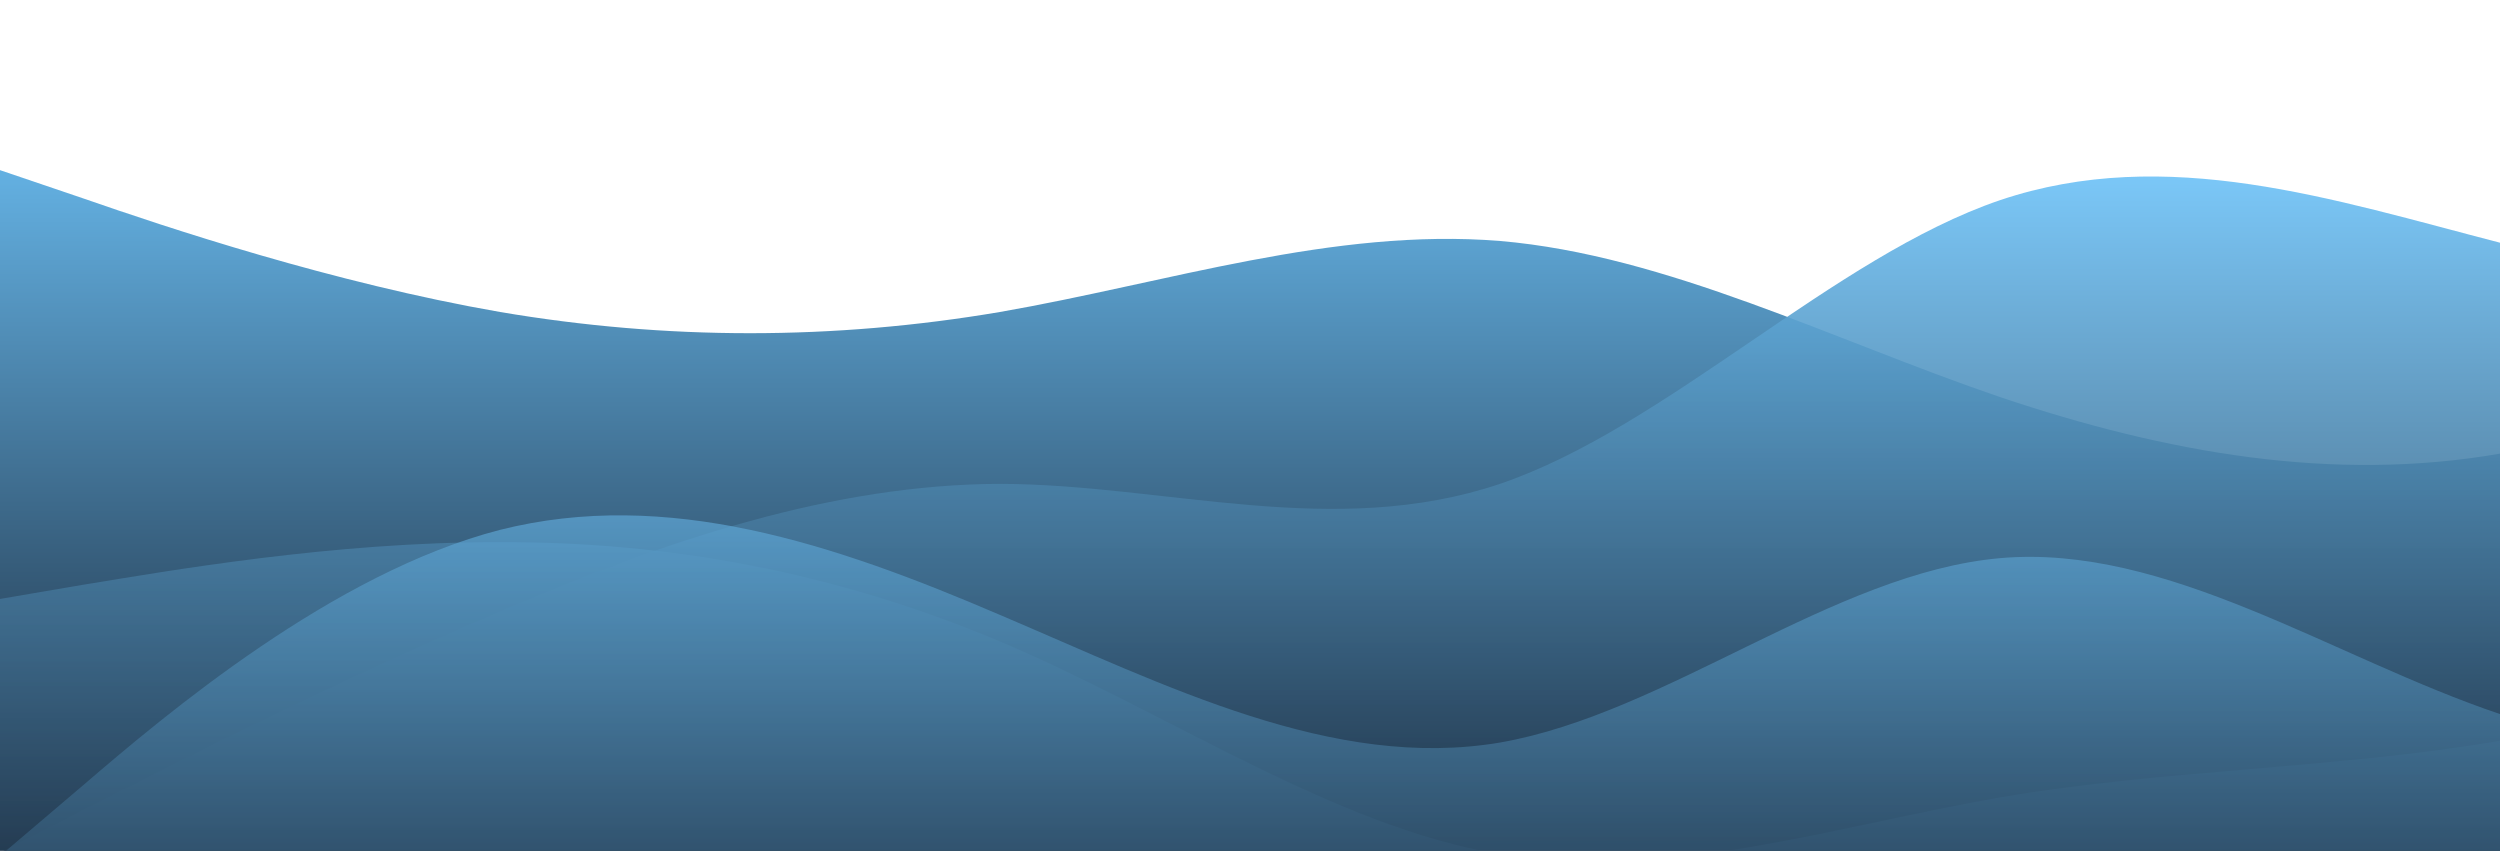 <svg id="wave" style="transform:rotate(180deg); transition: 0.3s" viewBox="0 0 1440 490" version="1.1" xmlns="http://www.w3.org/2000/svg"><defs><linearGradient id="sw-gradient-0" x1="0" x2="0" y1="1" y2="0"><stop stop-color="rgba(22, 33, 49, 1)" offset="0%"></stop><stop stop-color="rgba(112, 200, 255, 1)" offset="100%"></stop></linearGradient></defs><path style="transform:translate(0, 0px); opacity:1" fill="url(#sw-gradient-0)" d="M0,98L48,114.3C96,131,192,163,288,179.7C384,196,480,196,576,179.7C672,163,768,131,864,138.8C960,147,1056,196,1152,228.7C1248,261,1344,278,1440,261.3C1536,245,1632,196,1728,179.7C1824,163,1920,180,2016,212.3C2112,245,2208,294,2304,318.5C2400,343,2496,343,2592,318.5C2688,294,2784,245,2880,187.8C2976,131,3072,65,3168,49C3264,33,3360,65,3456,138.8C3552,212,3648,327,3744,351.2C3840,376,3936,310,4032,294C4128,278,4224,310,4320,294C4416,278,4512,212,4608,171.5C4704,131,4800,114,4896,98C4992,82,5088,65,5184,65.3C5280,65,5376,82,5472,114.3C5568,147,5664,196,5760,253.2C5856,310,5952,376,6048,408.3C6144,441,6240,441,6336,441C6432,441,6528,441,6624,408.3C6720,376,6816,310,6864,277.7L6912,245L6912,490L6864,490C6816,490,6720,490,6624,490C6528,490,6432,490,6336,490C6240,490,6144,490,6048,490C5952,490,5856,490,5760,490C5664,490,5568,490,5472,490C5376,490,5280,490,5184,490C5088,490,4992,490,4896,490C4800,490,4704,490,4608,490C4512,490,4416,490,4320,490C4224,490,4128,490,4032,490C3936,490,3840,490,3744,490C3648,490,3552,490,3456,490C3360,490,3264,490,3168,490C3072,490,2976,490,2880,490C2784,490,2688,490,2592,490C2496,490,2400,490,2304,490C2208,490,2112,490,2016,490C1920,490,1824,490,1728,490C1632,490,1536,490,1440,490C1344,490,1248,490,1152,490C1056,490,960,490,864,490C768,490,672,490,576,490C480,490,384,490,288,490C192,490,96,490,48,490L0,490Z"></path><defs><linearGradient id="sw-gradient-1" x1="0" x2="0" y1="1" y2="0"><stop stop-color="rgba(22, 33, 49, 1)" offset="0%"></stop><stop stop-color="rgba(112, 200, 255, 1)" offset="100%"></stop></linearGradient></defs><path style="transform:translate(0, 50px); opacity:0.9" fill="url(#sw-gradient-1)" d="M0,441L48,416.5C96,392,192,343,288,302.2C384,261,480,229,576,228.7C672,229,768,261,864,228.7C960,196,1056,98,1152,65.3C1248,33,1344,65,1440,89.8C1536,114,1632,131,1728,171.5C1824,212,1920,278,2016,261.3C2112,245,2208,147,2304,147C2400,147,2496,245,2592,253.2C2688,261,2784,180,2880,179.7C2976,180,3072,261,3168,285.8C3264,310,3360,278,3456,253.2C3552,229,3648,212,3744,187.8C3840,163,3936,131,4032,155.2C4128,180,4224,261,4320,318.5C4416,376,4512,408,4608,424.7C4704,441,4800,441,4896,424.7C4992,408,5088,376,5184,367.5C5280,359,5376,376,5472,383.8C5568,392,5664,392,5760,383.8C5856,376,5952,359,6048,310.3C6144,261,6240,180,6336,122.5C6432,65,6528,33,6624,57.2C6720,82,6816,163,6864,204.2L6912,245L6912,490L6864,490C6816,490,6720,490,6624,490C6528,490,6432,490,6336,490C6240,490,6144,490,6048,490C5952,490,5856,490,5760,490C5664,490,5568,490,5472,490C5376,490,5280,490,5184,490C5088,490,4992,490,4896,490C4800,490,4704,490,4608,490C4512,490,4416,490,4320,490C4224,490,4128,490,4032,490C3936,490,3840,490,3744,490C3648,490,3552,490,3456,490C3360,490,3264,490,3168,490C3072,490,2976,490,2880,490C2784,490,2688,490,2592,490C2496,490,2400,490,2304,490C2208,490,2112,490,2016,490C1920,490,1824,490,1728,490C1632,490,1536,490,1440,490C1344,490,1248,490,1152,490C1056,490,960,490,864,490C768,490,672,490,576,490C480,490,384,490,288,490C192,490,96,490,48,490L0,490Z"></path><defs><linearGradient id="sw-gradient-2" x1="0" x2="0" y1="1" y2="0"><stop stop-color="rgba(22, 33, 49, 1)" offset="0%"></stop><stop stop-color="rgba(112, 200, 255, 1)" offset="100%"></stop></linearGradient></defs><path style="transform:translate(0, 100px); opacity:0.8" fill="url(#sw-gradient-2)" d="M0,245L48,236.8C96,229,192,212,288,212.3C384,212,480,229,576,269.5C672,310,768,376,864,392C960,408,1056,376,1152,359.3C1248,343,1344,343,1440,326.7C1536,310,1632,278,1728,228.7C1824,180,1920,114,2016,122.5C2112,131,2208,212,2304,269.5C2400,327,2496,359,2592,351.2C2688,343,2784,294,2880,245C2976,196,3072,147,3168,106.2C3264,65,3360,33,3456,81.7C3552,131,3648,261,3744,334.8C3840,408,3936,425,4032,408.3C4128,392,4224,343,4320,318.5C4416,294,4512,294,4608,285.8C4704,278,4800,261,4896,277.7C4992,294,5088,343,5184,351.2C5280,359,5376,327,5472,318.5C5568,310,5664,327,5760,302.2C5856,278,5952,212,6048,204.2C6144,196,6240,245,6336,261.3C6432,278,6528,261,6624,212.3C6720,163,6816,82,6864,40.8L6912,0L6912,490L6864,490C6816,490,6720,490,6624,490C6528,490,6432,490,6336,490C6240,490,6144,490,6048,490C5952,490,5856,490,5760,490C5664,490,5568,490,5472,490C5376,490,5280,490,5184,490C5088,490,4992,490,4896,490C4800,490,4704,490,4608,490C4512,490,4416,490,4320,490C4224,490,4128,490,4032,490C3936,490,3840,490,3744,490C3648,490,3552,490,3456,490C3360,490,3264,490,3168,490C3072,490,2976,490,2880,490C2784,490,2688,490,2592,490C2496,490,2400,490,2304,490C2208,490,2112,490,2016,490C1920,490,1824,490,1728,490C1632,490,1536,490,1440,490C1344,490,1248,490,1152,490C1056,490,960,490,864,490C768,490,672,490,576,490C480,490,384,490,288,490C192,490,96,490,48,490L0,490Z"></path><defs><linearGradient id="sw-gradient-3" x1="0" x2="0" y1="1" y2="0"><stop stop-color="rgba(22, 33, 49, 1)" offset="0%"></stop><stop stop-color="rgba(112, 200, 255, 1)" offset="100%"></stop></linearGradient></defs><path style="transform:translate(0, 150px); opacity:0.7" fill="url(#sw-gradient-3)" d="M0,343L48,302.2C96,261,192,180,288,155.2C384,131,480,163,576,204.2C672,245,768,294,864,277.7C960,261,1056,180,1152,171.5C1248,163,1344,229,1440,261.3C1536,294,1632,294,1728,294C1824,294,1920,294,2016,269.5C2112,245,2208,196,2304,196C2400,196,2496,245,2592,285.8C2688,327,2784,359,2880,375.7C2976,392,3072,392,3168,367.5C3264,343,3360,294,3456,253.2C3552,212,3648,180,3744,196C3840,212,3936,278,4032,302.2C4128,327,4224,310,4320,277.7C4416,245,4512,196,4608,155.2C4704,114,4800,82,4896,130.7C4992,180,5088,310,5184,351.2C5280,392,5376,343,5472,302.2C5568,261,5664,229,5760,196C5856,163,5952,131,6048,106.2C6144,82,6240,65,6336,73.5C6432,82,6528,114,6624,130.7C6720,147,6816,147,6864,147L6912,147L6912,490L6864,490C6816,490,6720,490,6624,490C6528,490,6432,490,6336,490C6240,490,6144,490,6048,490C5952,490,5856,490,5760,490C5664,490,5568,490,5472,490C5376,490,5280,490,5184,490C5088,490,4992,490,4896,490C4800,490,4704,490,4608,490C4512,490,4416,490,4320,490C4224,490,4128,490,4032,490C3936,490,3840,490,3744,490C3648,490,3552,490,3456,490C3360,490,3264,490,3168,490C3072,490,2976,490,2880,490C2784,490,2688,490,2592,490C2496,490,2400,490,2304,490C2208,490,2112,490,2016,490C1920,490,1824,490,1728,490C1632,490,1536,490,1440,490C1344,490,1248,490,1152,490C1056,490,960,490,864,490C768,490,672,490,576,490C480,490,384,490,288,490C192,490,96,490,48,490L0,490Z"></path></svg>